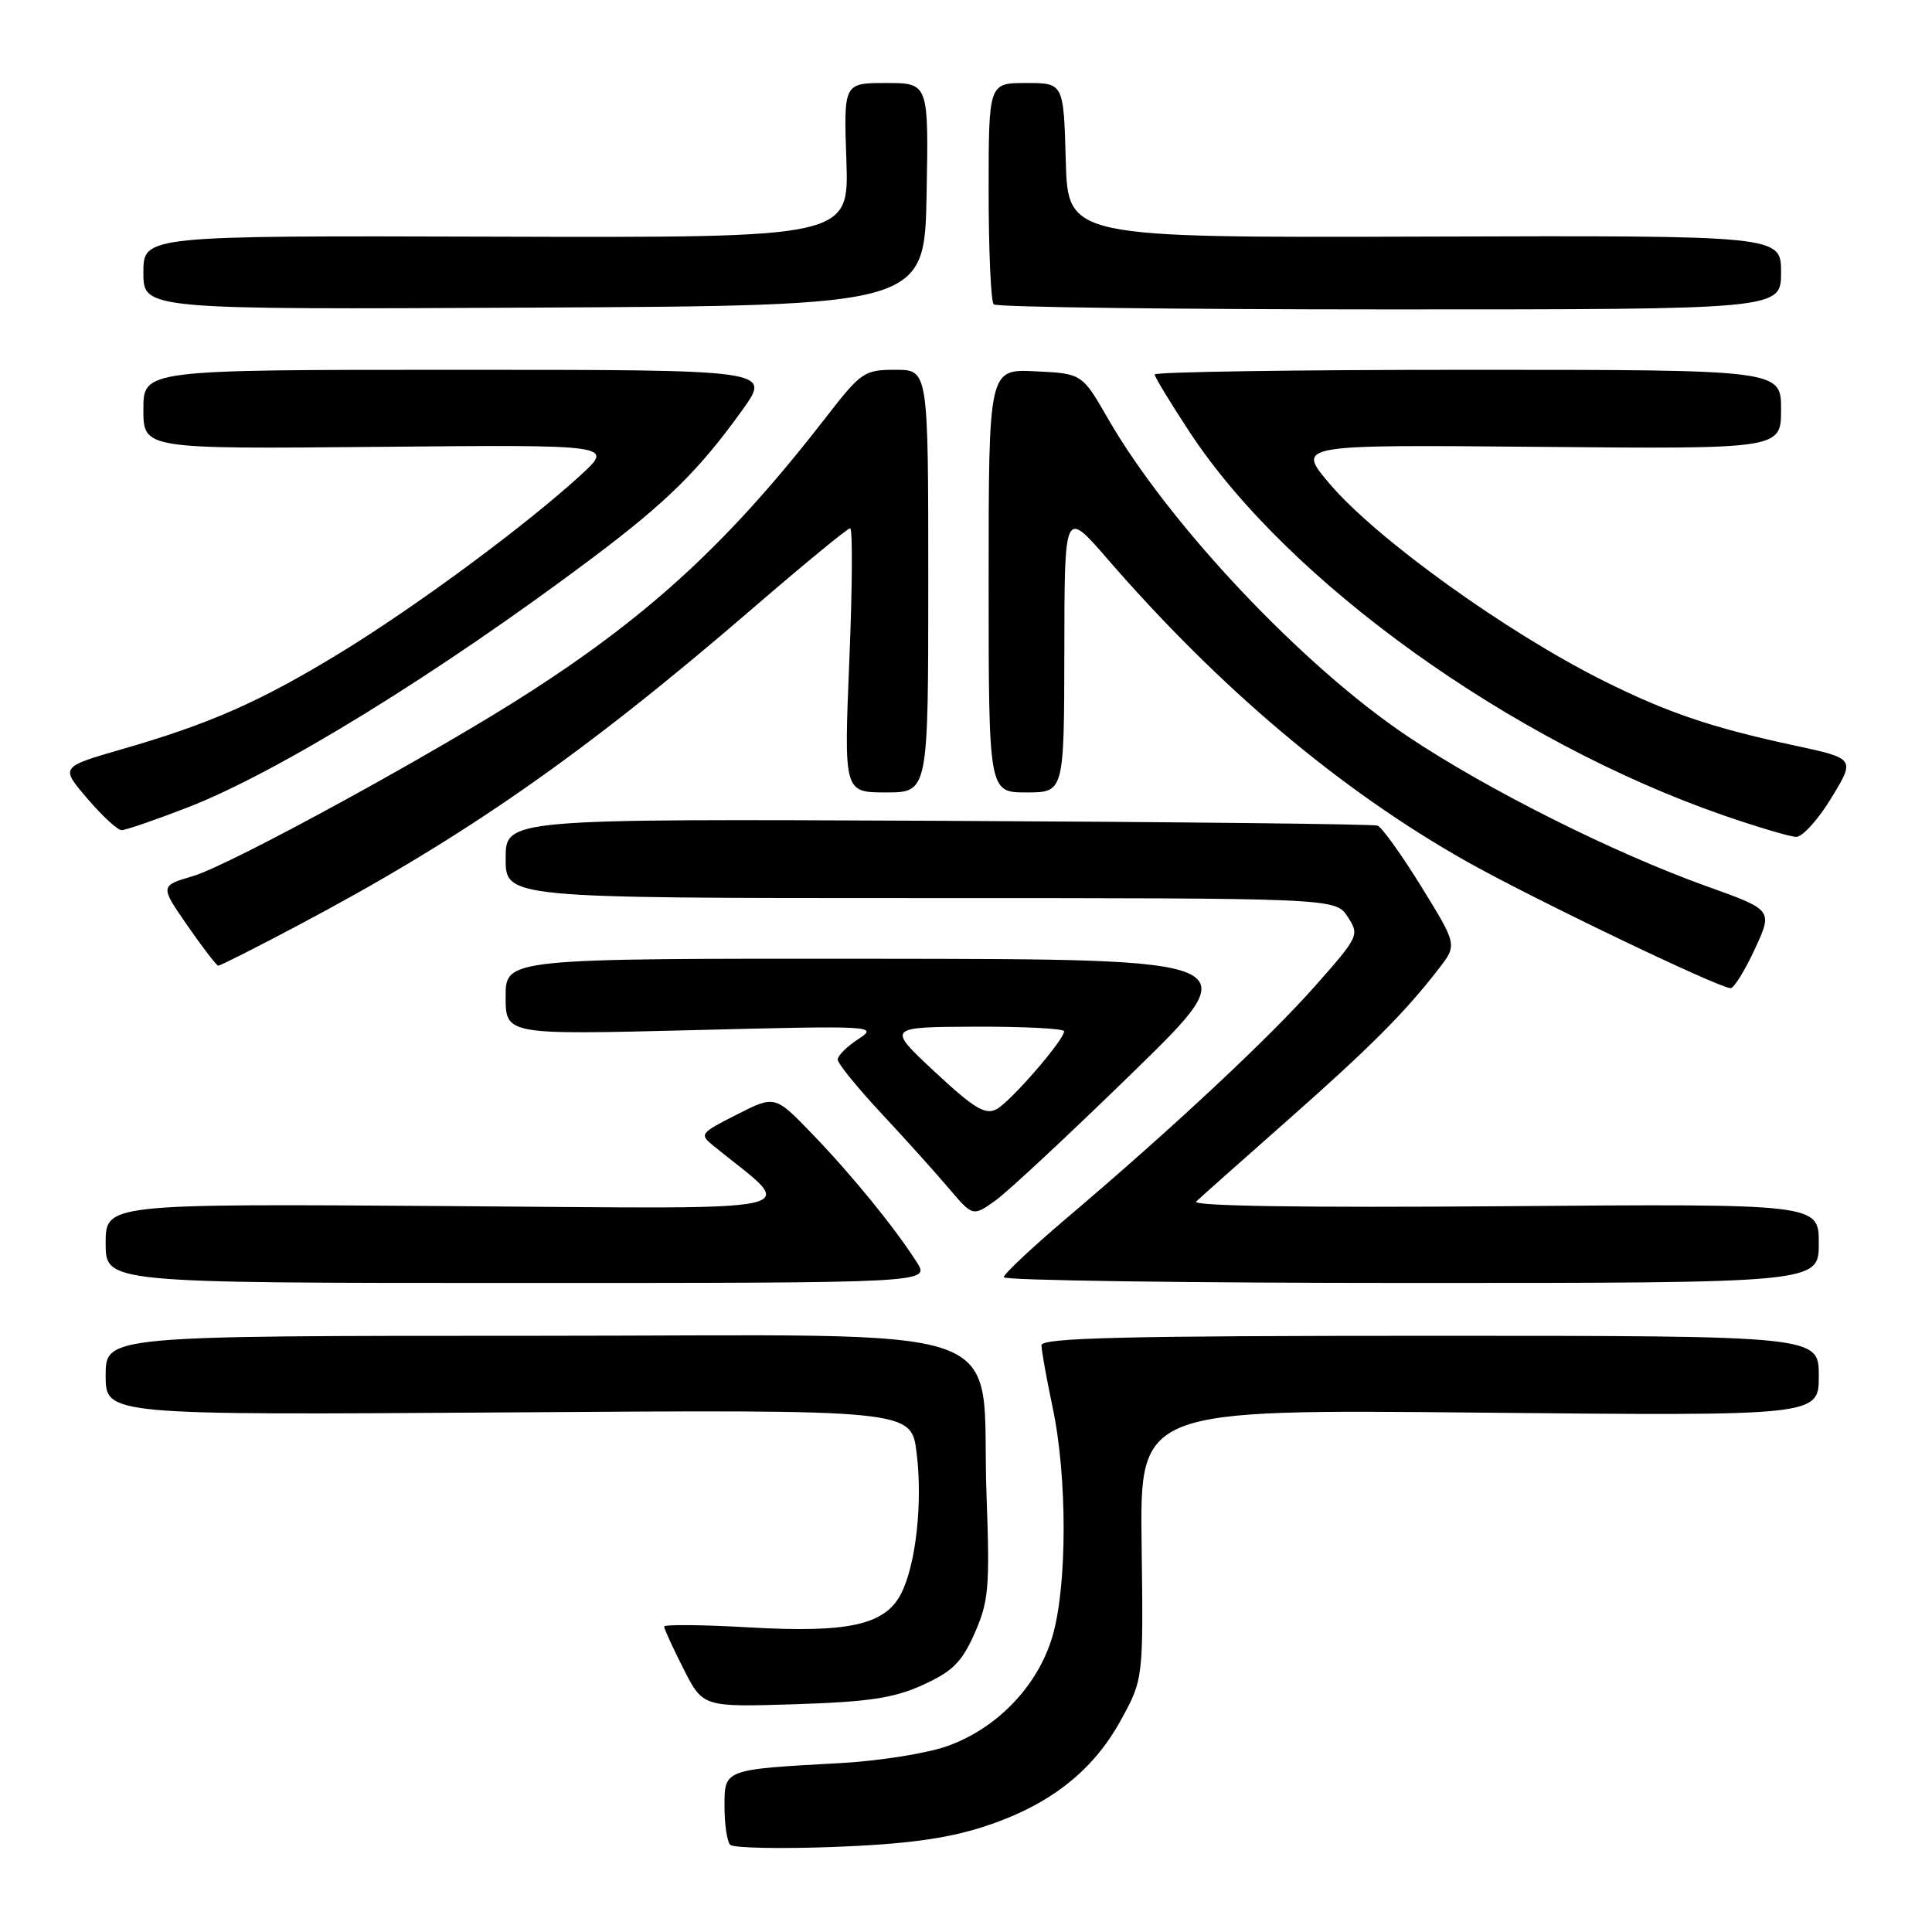<?xml version="1.0" encoding="UTF-8" standalone="no"?>
<!DOCTYPE svg PUBLIC "-//W3C//DTD SVG 1.1//EN" "http://www.w3.org/Graphics/SVG/1.1/DTD/svg11.dtd" >
<svg xmlns="http://www.w3.org/2000/svg" xmlns:xlink="http://www.w3.org/1999/xlink" version="1.1" viewBox="0 0 256 256">
 <g >
 <path fill="currentColor"
d=" M 130.21 242.09 C 138.89 239.32 144.76 234.78 148.50 227.96 C 151.50 222.50 151.50 222.50 151.27 204.62 C 151.04 186.74 151.04 186.74 196.02 187.18 C 241.00 187.62 241.00 187.62 241.00 182.31 C 241.00 177.00 241.00 177.00 189.50 177.00 C 148.96 177.00 138.00 177.27 138.00 178.25 C 138.00 178.94 138.67 182.65 139.48 186.50 C 141.44 195.73 141.42 210.22 139.44 216.87 C 137.49 223.46 132.03 229.11 125.39 231.41 C 122.70 232.35 116.45 233.33 111.50 233.61 C 95.83 234.47 96.00 234.41 96.00 239.38 C 96.00 241.74 96.34 244.02 96.75 244.44 C 97.16 244.87 103.35 245.00 110.50 244.73 C 119.95 244.37 125.33 243.65 130.21 242.09 Z  M 122.29 223.26 C 126.23 221.46 127.45 220.25 129.15 216.40 C 131.01 212.19 131.17 210.34 130.72 198.11 C 129.87 174.62 136.62 177.00 70.83 177.00 C 14.00 177.00 14.00 177.00 14.00 182.26 C 14.00 187.51 14.00 187.51 67.37 187.15 C 120.74 186.78 120.74 186.78 121.45 192.47 C 122.28 199.05 121.37 207.32 119.40 211.17 C 117.28 215.31 112.44 216.39 99.31 215.64 C 93.09 215.28 88.00 215.23 88.00 215.53 C 88.00 215.82 89.16 218.35 90.57 221.13 C 93.14 226.20 93.14 226.20 105.32 225.82 C 115.13 225.51 118.43 225.01 122.29 223.26 Z  M 121.48 167.25 C 118.54 162.65 112.95 155.78 107.68 150.31 C 102.69 145.12 102.69 145.12 97.64 147.68 C 92.73 150.17 92.64 150.29 94.59 151.87 C 105.73 160.93 109.17 160.16 59.25 159.81 C 14.00 159.50 14.00 159.50 14.00 164.75 C 14.00 170.00 14.00 170.00 68.62 170.00 C 123.23 170.00 123.23 170.00 121.48 167.25 Z  M 241.00 164.75 C 241.00 159.50 241.00 159.50 199.25 159.83 C 172.78 160.04 157.87 159.81 158.50 159.21 C 159.05 158.68 164.45 153.88 170.50 148.54 C 181.54 138.79 186.13 134.20 190.65 128.35 C 193.09 125.20 193.09 125.20 188.33 117.48 C 185.71 113.24 183.10 109.60 182.53 109.40 C 181.97 109.19 155.74 108.91 124.25 108.76 C 67.00 108.50 67.00 108.50 67.00 113.75 C 67.00 119.00 67.00 119.00 121.98 119.00 C 176.95 119.00 176.95 119.00 178.57 121.47 C 180.15 123.89 180.07 124.07 174.34 130.56 C 168.25 137.47 155.30 149.57 141.24 161.49 C 136.71 165.34 133.00 168.83 133.00 169.24 C 133.00 169.66 157.30 170.00 187.00 170.00 C 241.00 170.00 241.00 170.00 241.00 164.75 Z  M 150.20 142.01 C 165.50 127.09 165.50 127.09 116.25 127.04 C 67.00 127.00 67.00 127.00 67.00 132.06 C 67.00 137.12 67.00 137.12 91.75 136.50 C 115.80 135.89 116.42 135.92 113.75 137.67 C 112.24 138.65 111.00 139.88 111.00 140.40 C 111.00 140.91 113.59 144.10 116.75 147.49 C 119.91 150.88 123.94 155.35 125.70 157.43 C 128.90 161.21 128.90 161.21 131.91 159.07 C 133.56 157.89 141.79 150.21 150.20 142.01 Z  M 232.51 125.79 C 234.92 120.58 234.92 120.58 226.21 117.46 C 213.81 113.02 197.08 104.63 186.55 97.59 C 172.65 88.30 154.87 69.46 146.83 55.50 C 143.38 49.50 143.38 49.50 137.19 49.20 C 131.00 48.90 131.00 48.90 131.00 76.95 C 131.00 105.00 131.00 105.00 136.00 105.00 C 141.00 105.00 141.00 105.00 141.03 86.25 C 141.05 67.50 141.05 67.50 146.69 74.00 C 161.58 91.19 177.57 104.68 194.25 114.10 C 202.81 118.94 227.47 130.79 229.30 130.94 C 229.73 130.97 231.18 128.66 232.51 125.79 Z  M 39.41 122.66 C 61.52 110.96 77.32 99.95 99.77 80.58 C 106.52 74.76 112.31 70.00 112.65 70.00 C 112.99 70.00 112.94 77.88 112.54 87.50 C 111.82 105.00 111.82 105.00 117.41 105.00 C 123.00 105.00 123.00 105.00 123.00 77.00 C 123.00 49.00 123.00 49.00 118.66 49.00 C 114.52 49.00 114.10 49.29 109.48 55.25 C 96.92 71.47 86.50 81.17 70.44 91.55 C 58.05 99.57 30.51 114.63 25.59 116.08 C 21.19 117.38 21.19 117.38 24.84 122.65 C 26.85 125.55 28.69 127.94 28.91 127.96 C 29.14 127.98 33.87 125.60 39.41 122.66 Z  M 242.67 105.72 C 245.84 100.51 245.84 100.51 237.68 98.76 C 226.80 96.42 220.89 94.41 212.50 90.22 C 199.52 83.74 182.26 71.31 176.11 64.02 C 171.81 58.92 171.81 58.92 203.91 59.21 C 236.00 59.50 236.00 59.50 236.00 54.25 C 236.00 49.00 236.00 49.00 194.50 49.00 C 171.68 49.00 153.00 49.28 153.00 49.62 C 153.00 49.95 155.12 53.44 157.71 57.37 C 170.78 77.17 200.24 98.29 228.41 108.05 C 232.86 109.59 237.18 110.87 238.00 110.89 C 238.82 110.92 240.93 108.59 242.67 105.72 Z  M 24.81 107.01 C 36.69 102.43 58.13 89.22 78.50 73.93 C 88.36 66.53 92.71 62.23 98.42 54.25 C 102.17 49.00 102.17 49.00 60.59 49.00 C 19.00 49.00 19.00 49.00 19.00 54.25 C 19.00 59.50 19.00 59.50 50.17 59.21 C 81.35 58.92 81.35 58.92 76.93 62.97 C 69.56 69.71 55.04 80.43 44.99 86.56 C 34.40 93.01 27.81 95.92 16.00 99.32 C 8.00 101.64 8.00 101.64 11.58 105.82 C 13.54 108.12 15.59 110.00 16.11 110.00 C 16.64 110.00 20.55 108.66 24.81 107.01 Z  M 122.78 25.75 C 123.05 11.00 123.05 11.00 117.42 11.00 C 111.79 11.00 111.79 11.00 112.15 21.25 C 112.50 31.50 112.50 31.50 65.75 31.36 C 19.00 31.22 19.00 31.22 19.00 36.12 C 19.00 41.02 19.00 41.02 70.75 40.76 C 122.50 40.50 122.50 40.50 122.78 25.75 Z  M 236.00 36.10 C 236.00 31.20 236.00 31.20 188.75 31.35 C 141.50 31.50 141.50 31.50 141.22 21.25 C 140.93 11.00 140.93 11.00 135.97 11.00 C 131.00 11.00 131.00 11.00 131.00 25.33 C 131.00 33.22 131.30 39.97 131.67 40.33 C 132.03 40.70 155.66 41.00 184.17 41.00 C 236.00 41.00 236.00 41.00 236.00 36.10 Z  M 123.86 142.02 C 117.50 136.09 117.50 136.09 129.25 136.04 C 135.71 136.02 141.00 136.29 141.00 136.65 C 141.00 137.80 133.91 145.98 132.04 146.98 C 130.55 147.77 129.07 146.87 123.86 142.02 Z "/>
</g>
</svg>